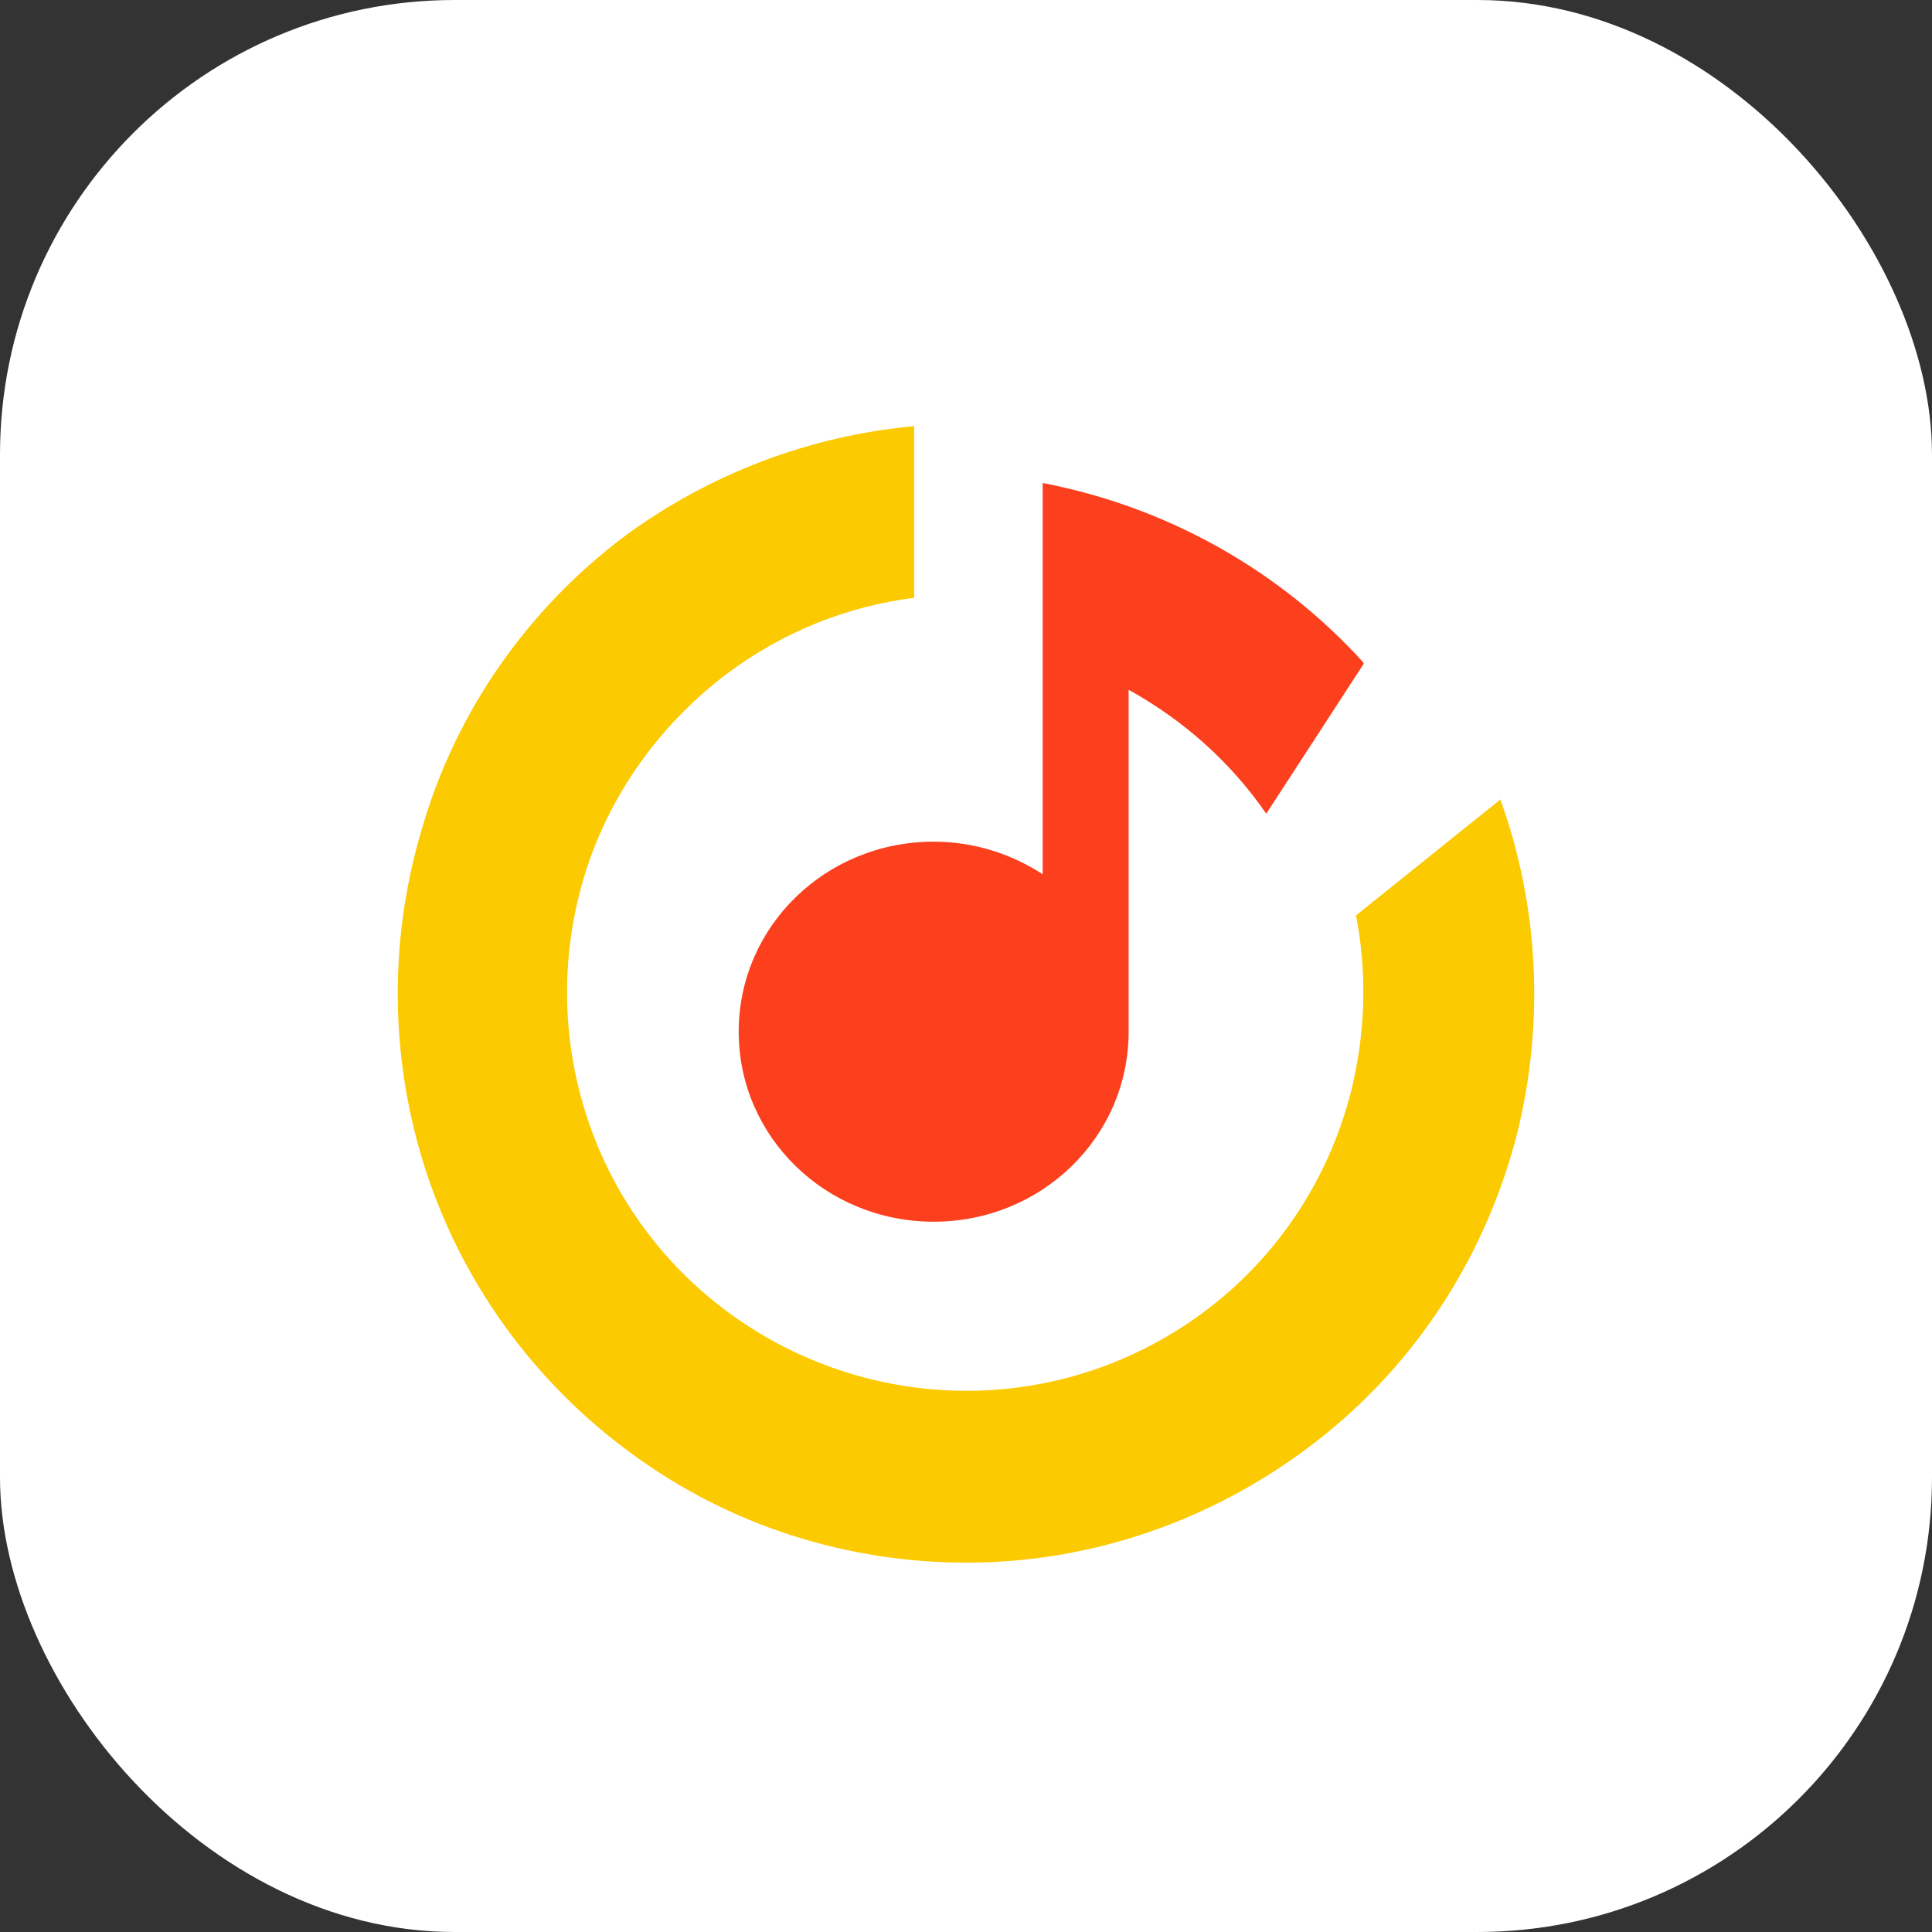 <svg width="34" height="34" viewBox="0 0 34 34" fill="none" xmlns="http://www.w3.org/2000/svg">
<rect x="0" y="0" width="34" height="34" fill="#333333" stroke="none"/>
<rect y="0" width="34" height="34" rx="8" fill="#fff"/>
<path d="M11.015 9.419C12.501 8.334 14.252 7.667 16.088 7.5V10.52C14.903 10.67 13.785 11.121 12.818 11.838C11.616 12.739 10.715 13.991 10.281 15.425C9.848 16.86 9.881 18.395 10.382 19.814C10.882 21.232 11.833 22.45 13.085 23.284C14.336 24.119 15.821 24.536 17.322 24.469C18.824 24.402 20.259 23.852 21.427 22.901C22.595 21.95 23.412 20.648 23.779 19.196C24.03 18.179 24.063 17.127 23.863 16.11L26.399 14.074V14.057C27.083 15.943 27.183 17.995 26.699 19.947C26.165 22.033 24.997 23.885 23.329 25.236C21.66 26.588 19.608 27.389 17.473 27.489C15.337 27.589 13.201 27.005 11.433 25.804C9.647 24.602 8.296 22.867 7.578 20.848C6.861 18.829 6.811 16.627 7.428 14.575C8.029 12.506 9.297 10.704 11.015 9.419Z" fill="#FCCA00"/>
<path d="M23.983 11.648L24 11.68L22.284 14.32C21.662 13.418 20.838 12.68 19.862 12.139V18.156C19.862 20.008 18.332 21.5 16.431 21.5C14.531 21.5 13 20.008 13 18.156C13 16.303 14.531 14.812 16.431 14.812C17.138 14.812 17.794 15.025 18.349 15.385V8.5C20.569 8.926 22.537 10.057 23.983 11.648Z" fill="#FC3F1D"/>
</svg>
